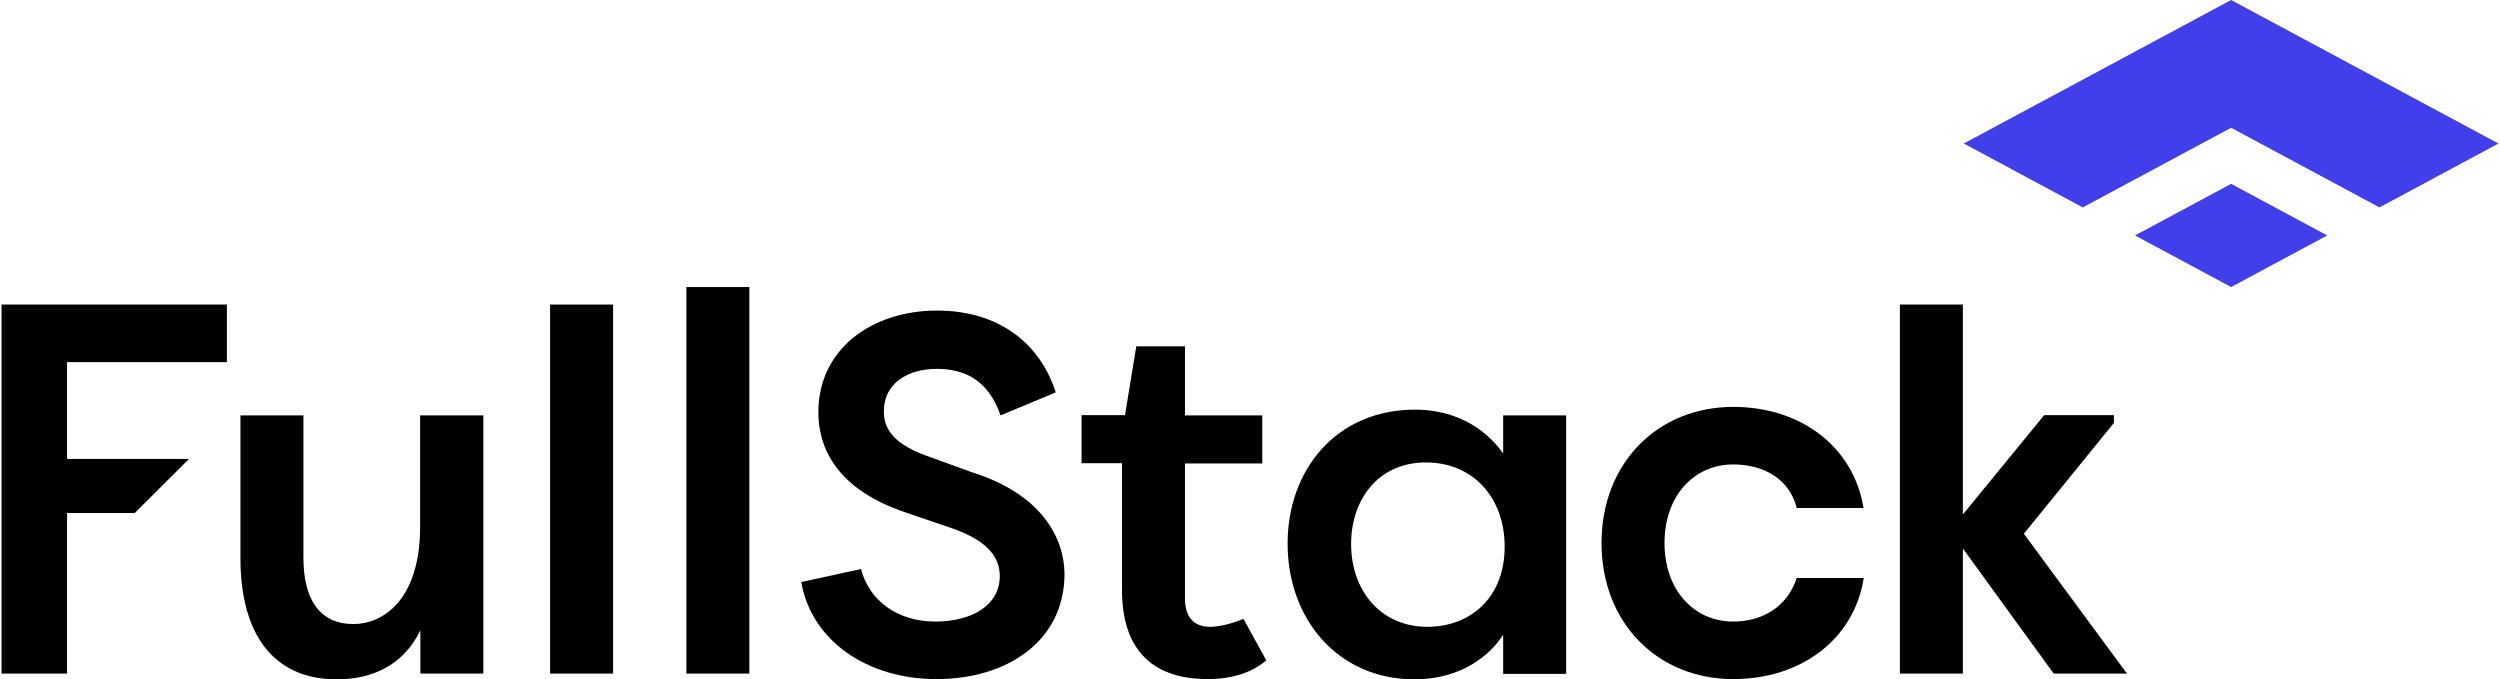 <svg width="920" height="250" viewBox="0 0 920 250" fill="none" xmlns="http://www.w3.org/2000/svg">
<path fill-rule="evenodd" clip-rule="evenodd" d="M821.056 67.654L856.425 86.644L821.056 105.634L785.686 86.644L821.056 67.654Z" fill="#403FE9"/>
<path fill-rule="evenodd" clip-rule="evenodd" d="M821.055 0L919.43 52.814L875.649 76.326L821.055 47.013L766.456 76.326L722.674 52.814L821.055 0Z" fill="#403FE9"/>
<path d="M177.872 247.882H154.694V231.954C148.691 244.384 137.518 250 123.943 250C100.21 250 88.482 232.875 88.482 205.438V152.866H111.661V205.254C111.661 220.629 117.663 229.652 130.13 229.652C140.842 229.652 154.601 220.814 154.601 193.929V152.866H177.872V247.882Z" fill="black"/>
<path d="M202.437 247.883V112.079H225.615V247.883H202.437Z" fill="black"/>
<path d="M252.58 247.883V105.634H275.758V247.883H252.58Z" fill="black"/>
<path d="M316.852 209.398C319.715 220.63 329.873 228.732 344.186 228.732C357.946 228.732 367.919 222.564 367.919 211.976C367.919 204.242 362.286 198.625 350.558 194.482L333.567 188.682C305.863 179.475 301.153 162.718 301.153 151.669C301.153 128.56 320.731 114.289 344.833 114.289C366.903 114.289 382.509 125.705 388.512 144.396L368.196 152.866C363.671 139.516 354.437 135.741 344.833 135.741C334.121 135.741 325.256 140.989 325.256 151.301C325.256 155.813 326.548 162.534 340.862 167.69L357.853 173.858C383.525 181.961 391.559 198.073 391.744 211.055C391.744 236.374 370.043 249.909 344.648 249.909C318.791 249.909 298.475 235.454 294.874 214.185L316.852 209.398Z" fill="black"/>
<path d="M576.341 152.866V247.974H553.163V233.611C546.421 243.923 534.509 250 520.565 250C492.307 250 473.838 227.811 473.838 200.006C473.838 173.121 491.569 150.748 520.75 150.748C533.586 150.748 545.406 155.996 553.163 166.86V152.866H576.341ZM525.274 230.665C541.065 230.665 553.717 219.985 553.717 201.203C553.717 182.789 541.804 170.175 524.72 170.175C507.175 170.175 497.202 183.893 497.202 200.19C497.202 217.131 507.914 230.665 525.274 230.665Z" fill="black"/>
<path d="M445.304 230.665C438.562 230.665 436.069 226.154 436.069 220.354V170.543H464.511V152.866H436.069V127.454H418.154L413.999 152.774H398.023V170.451H412.891V217.039C412.891 243.187 428.497 249.908 444.38 249.908C453.892 249.908 461.095 247.238 465.989 243.003L457.585 227.719C457.585 227.719 451.029 230.665 445.304 230.665Z" fill="black"/>
<path d="M0.57 112.079V247.883H24.672V188.773H49.605L69.552 168.886H24.672V133.255H83.496V112.079H0.57Z" fill="black"/>
<path d="M661.206 212.712C657.697 223.392 648.463 228.732 637.843 228.732C623.345 228.732 612.54 217.131 612.54 199.822C612.54 182.513 623.345 170.912 637.843 170.912C649.017 170.912 658.528 176.252 661.206 186.932H685.77C682.169 164.559 662.868 149.736 637.843 149.736C610.047 149.736 589.362 170.36 589.362 199.822C589.362 229.285 610.047 249.908 637.843 249.908C662.868 249.908 682.353 235.177 685.862 212.712H661.206Z" fill="black"/>
<path d="M782.723 247.883L744.778 196.415L777.93 155.628V152.774H752.258L722.338 189.326V112.079H699.16V247.883H722.338V201.847L755.759 247.883H782.723Z" fill="black"/>
</svg>
